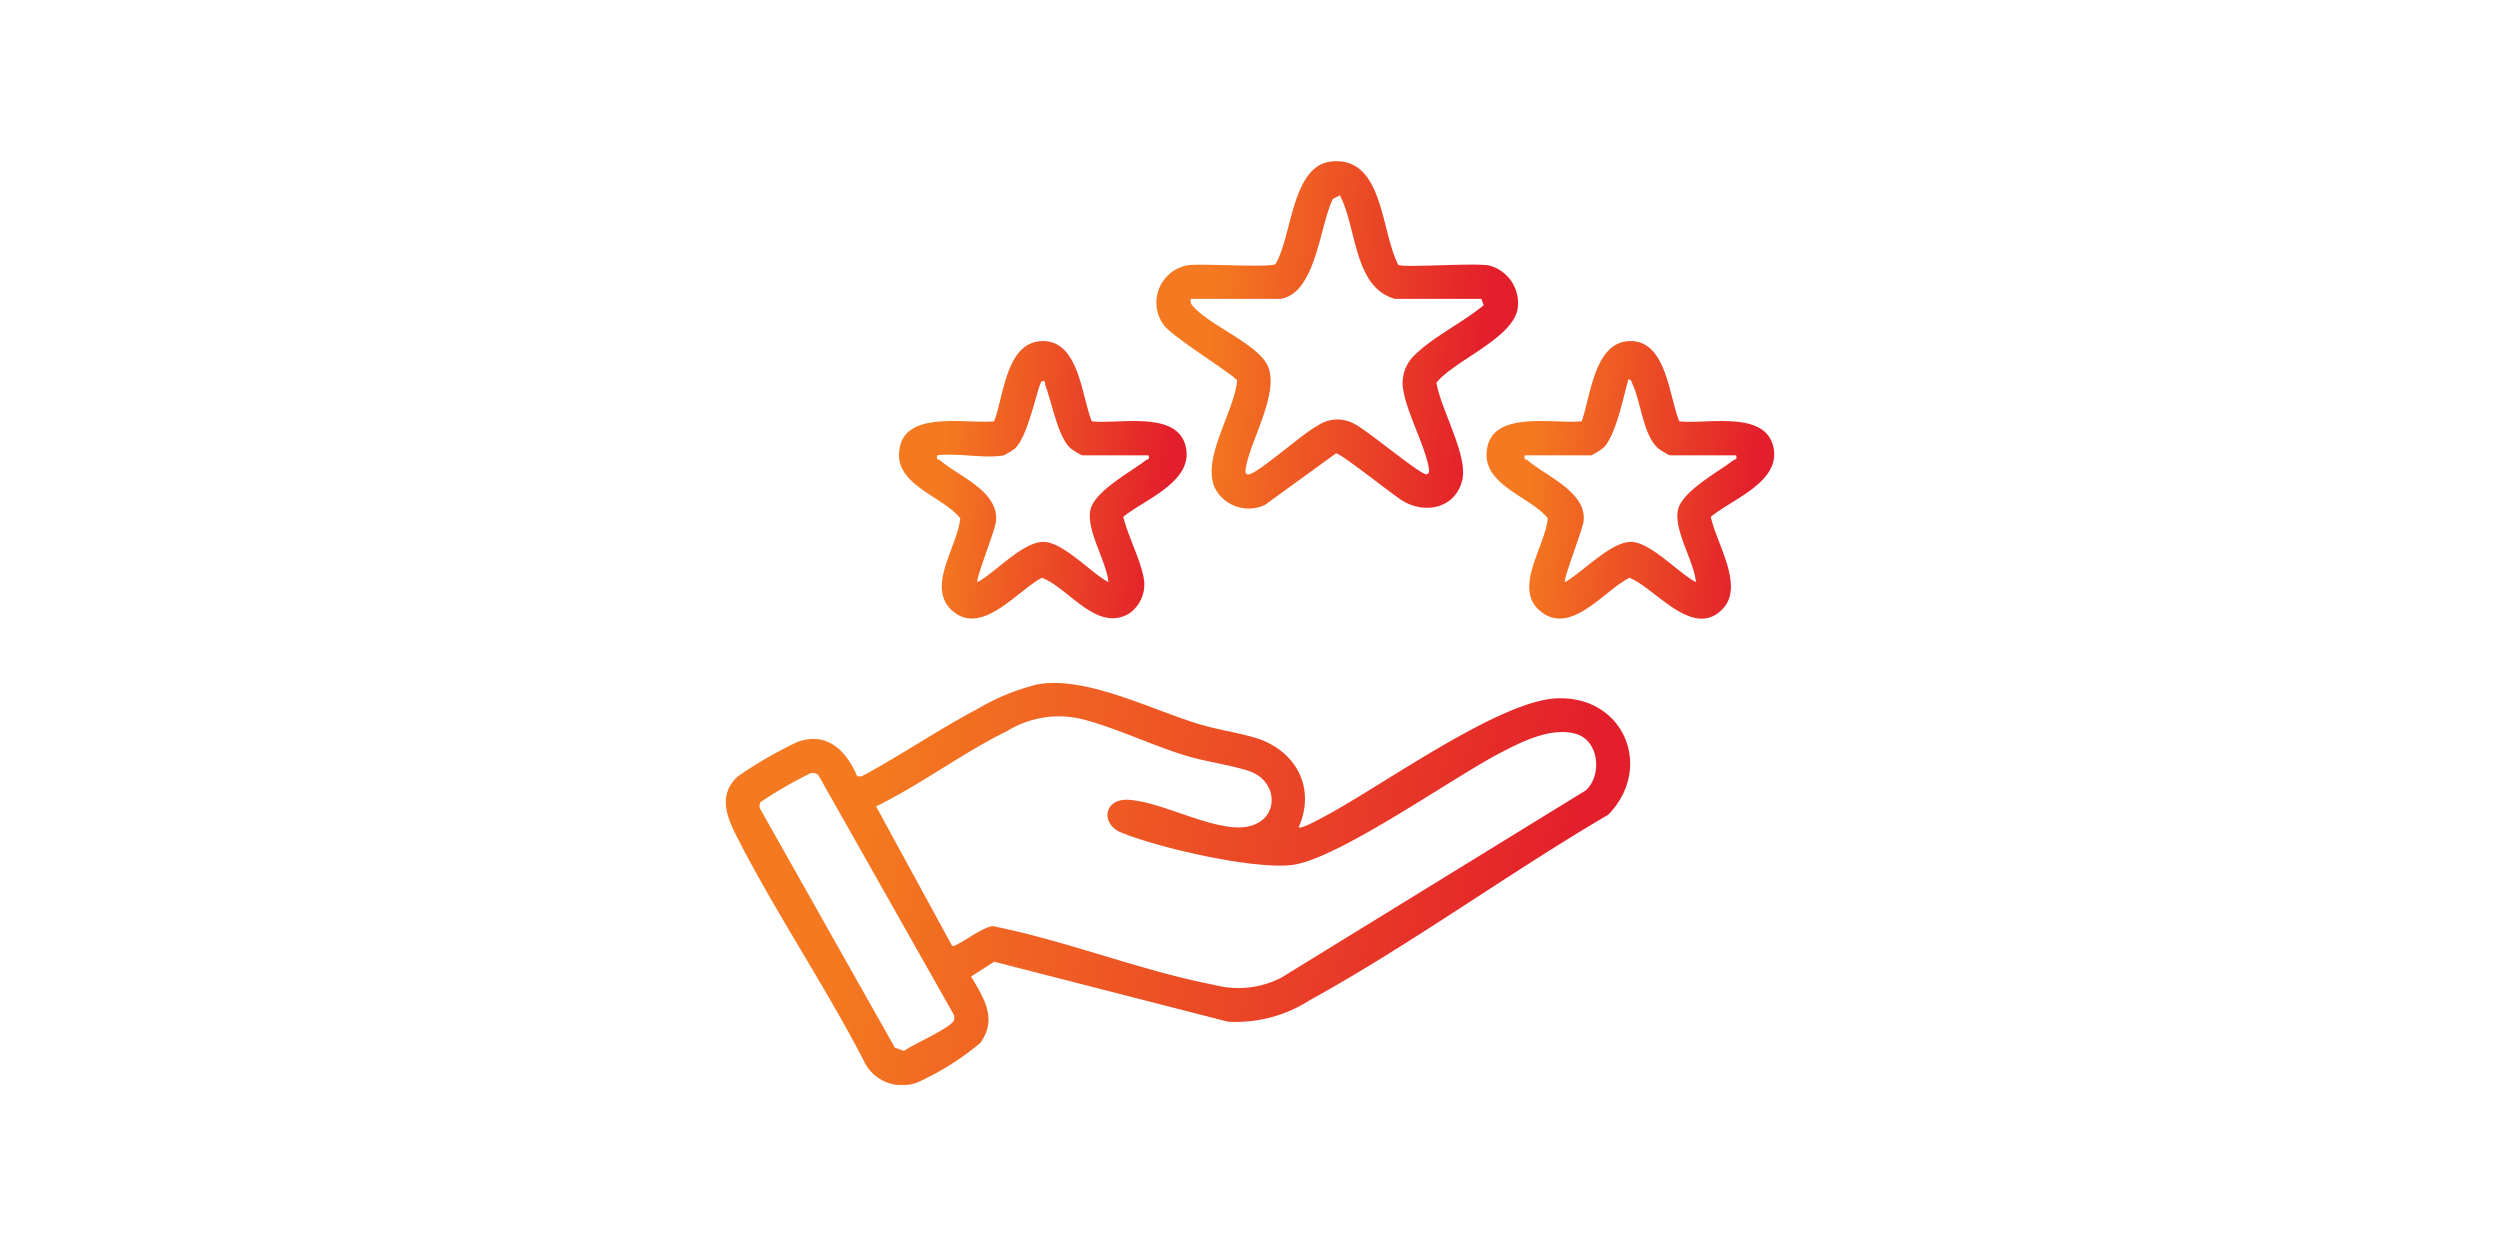 <svg xmlns="http://www.w3.org/2000/svg" xmlns:xlink="http://www.w3.org/1999/xlink" width="186" height="92" viewBox="0 0 186 92">
  <defs>
    <linearGradient id="linear-gradient" x1="0.121" y1="0.788" x2="0.881" y2="0.853" gradientUnits="objectBoundingBox">
      <stop offset="0" stop-color="#f47920"/>
      <stop offset="1" stop-color="#e31f2b"/>
    </linearGradient>
    <clipPath id="clip-path">
      <rect id="Rectangle_125" data-name="Rectangle 125" width="186" height="92" transform="translate(1069 2311)" fill="url(#linear-gradient)"/>
    </clipPath>
    <clipPath id="clip-path-2">
      <rect id="Rectangle_124" data-name="Rectangle 124" width="78" height="68.721" fill="url(#linear-gradient)"/>
    </clipPath>
  </defs>
  <g id="Mask_Group_20" data-name="Mask Group 20" transform="translate(-1069 -2311)" clip-path="url(#clip-path)">
    <g id="Group_141" data-name="Group 141" transform="translate(1123 2323)">
      <g id="Group_140" data-name="Group 140" clip-path="url(#clip-path-2)">
        <path id="Path_122" data-name="Path 122" d="M42.617,195.489c.194.146,1.549-.607,1.835-.758,4.248-2.234,13.087-8.694,17.419-8.839,4.989-.167,7.161,5.2,3.785,8.658-7.415,4.348-14.7,9.67-22.205,13.8a10.134,10.134,0,0,1-6.1,1.6L19.969,205.49l-1.722,1.1c.952,1.6,1.976,3.148.695,4.932a19.987,19.987,0,0,1-4.306,2.77,3.146,3.146,0,0,1-4.38-1.454C7.382,207.28,3.763,201.928.92,196.382c-.786-1.534-1.578-3.206-.05-4.665a31.134,31.134,0,0,1,4.485-2.591c2.219-.761,3.608.667,4.422,2.569l.334,0c2.918-1.565,5.737-3.5,8.657-5.035a16.527,16.527,0,0,1,4.346-1.787c3.584-.715,8.567,1.882,12.15,2.956,1.349.4,2.748.6,4.053.979,3.036.872,4.632,3.7,3.3,6.683M16.831,204.3c.286.213,2.578-1.715,3.214-1.42,5.4,1.088,10.908,3.3,16.28,4.331a7.018,7.018,0,0,0,4.984-.523L64,192.732c1.232-1.169.96-3.752-.809-4.211-1.855-.481-3.971.6-5.58,1.438-3.588,1.861-12.195,7.991-15.559,8.342-2.934.306-9.825-1.276-12.635-2.422-1.539-.628-1.315-2.542.541-2.435,2.271.131,5.418,1.871,7.869,2.043,3.384.237,3.618-3.375,1.054-4.2-1.375-.441-3.085-.667-4.557-1.1-2.6-.77-5.537-2.217-8.051-2.8a7.377,7.377,0,0,0-5.355.946c-3.282,1.607-6.427,3.985-9.737,5.6ZM6.882,191.6a.628.628,0,0,0-.59-.13A33.319,33.319,0,0,0,2.6,193.6a.54.54,0,0,0-.046.511l10.025,17.774.682.242c.6-.459,3.555-1.745,3.709-2.286a.716.716,0,0,0,0-.4Z" transform="translate(0 -145.938)" fill="url(#linear-gradient)"/>
        <path id="Path_123" data-name="Path 123" d="M170.512,7.7c.382.245,5.667-.169,6.783.057a2.887,2.887,0,0,1,2.09,3.275c-.435,2.169-4.667,3.775-6.033,5.438.309,1.92,2.3,5.323,1.943,7.142-.417,2.1-2.618,2.695-4.383,1.692-.727-.413-4.711-3.628-5.037-3.571l-5.289,3.836a2.835,2.835,0,0,1-3.735-1.3c-.949-2.217,1.467-5.654,1.673-7.952-.118-.367-4.761-3.187-5.461-4.142a2.818,2.818,0,0,1,1.8-4.442c1.077-.148,6.095.2,6.518-.086,1.241-2.086,1.2-7.328,4.159-7.633,3.884-.4,3.664,5.2,4.976,7.683m-8.749,2.538h-6.683c-.055.324.036.415.234.631,1.186,1.3,4.357,2.584,5.341,4.094,1.221,1.874-1.048,5.6-1.448,7.657-.048.248-.2.745.2.672.755-.139,3.941-3.011,5.06-3.59a2.583,2.583,0,0,1,2.775-.162c.868.4,4.957,3.827,5.368,3.749.228-.043.208-.283.172-.478-.324-1.791-1.767-4.329-1.944-6.094a2.892,2.892,0,0,1,.907-2.316c1.341-1.323,3.632-2.45,5.117-3.689l-.161-.475h-6.447c-3.069-.876-2.812-5.257-4.089-7.706l-.518.268c-.985,1.98-1.255,7-3.884,7.438" transform="translate(-120.483 0.001)" fill="url(#linear-gradient)"/>
        <path id="Path_124" data-name="Path 124" d="M75.673,69.647c2.03.241,6.5-.879,7.023,2.018.451,2.5-3.063,3.789-4.675,5.087.326,1.395,1.411,3.448,1.557,4.8a2.623,2.623,0,0,1-1.165,2.425c-2.405,1.354-4.445-1.925-6.443-2.687-1.845.954-4.482,4.4-6.682,2.437-1.966-1.757.45-4.826.6-6.874-1.264-1.574-4.606-2.409-4.55-4.753.082-3.386,4.915-2.233,7.073-2.454.733-1.87.875-5.88,3.559-5.966,2.749-.089,2.952,4.094,3.706,5.967m-6.541,2.532c-1.339.269-3.515-.2-4.953,0-.1.369.088.264.2.36,1.424,1.229,4.393,2.314,4.169,4.547-.07.7-1.537,4.326-1.38,4.527,1.333-.708,3.41-3.044,4.946-2.995,1.467.047,3.5,2.308,4.8,2.995-.151-1.578-1.652-3.831-1.345-5.354.281-1.4,3-2.837,4.135-3.721.13-.1.286.005.2-.36H74.95a6.763,6.763,0,0,1-.786-.472c-.985-.773-1.437-3.418-1.925-4.686-.065-.169.05-.447-.275-.347-.262.081-1.015,4.221-2.046,5.033a5.141,5.141,0,0,1-.786.472" transform="translate(-48.45 -50.302)" fill="url(#linear-gradient)"/>
        <path id="Path_125" data-name="Path 125" d="M283.767,69.647c2.03.241,6.5-.879,7.023,2.018.455,2.529-3.073,3.757-4.675,5.087.393,1.923,2.47,5.076.94,6.785-2.191,2.448-5.051-1.469-6.992-2.247-1.912.951-4.4,4.4-6.682,2.437-1.985-1.707.461-4.853.6-6.874-1.27-1.558-4.606-2.408-4.55-4.753.082-3.386,4.915-2.234,7.074-2.453.686-1.893.935-5.882,3.558-5.967,2.751-.089,2.934,4.1,3.706,5.967M288,72.179h-4.953a6.748,6.748,0,0,1-.786-.472c-1.162-.913-1.337-3.452-1.961-4.8-.072-.156-.091-.369-.318-.388-.361,1.271-.945,4.254-1.881,5.118a5.892,5.892,0,0,1-.872.543h-4.953c-.1.369.088.264.2.36,1.384,1.194,4.443,2.388,4.172,4.55-.081.65-1.536,4.327-1.383,4.524,1.3-.722,3.444-3.043,4.946-2.995,1.447.046,3.5,2.321,4.8,2.995-.151-1.578-1.652-3.831-1.345-5.354.281-1.4,3-2.837,4.135-3.721.13-.1.286.005.2-.36" transform="translate(-212.83 -50.302)" fill="url(#linear-gradient)"/>
      </g>
    </g>
  </g>
</svg>
